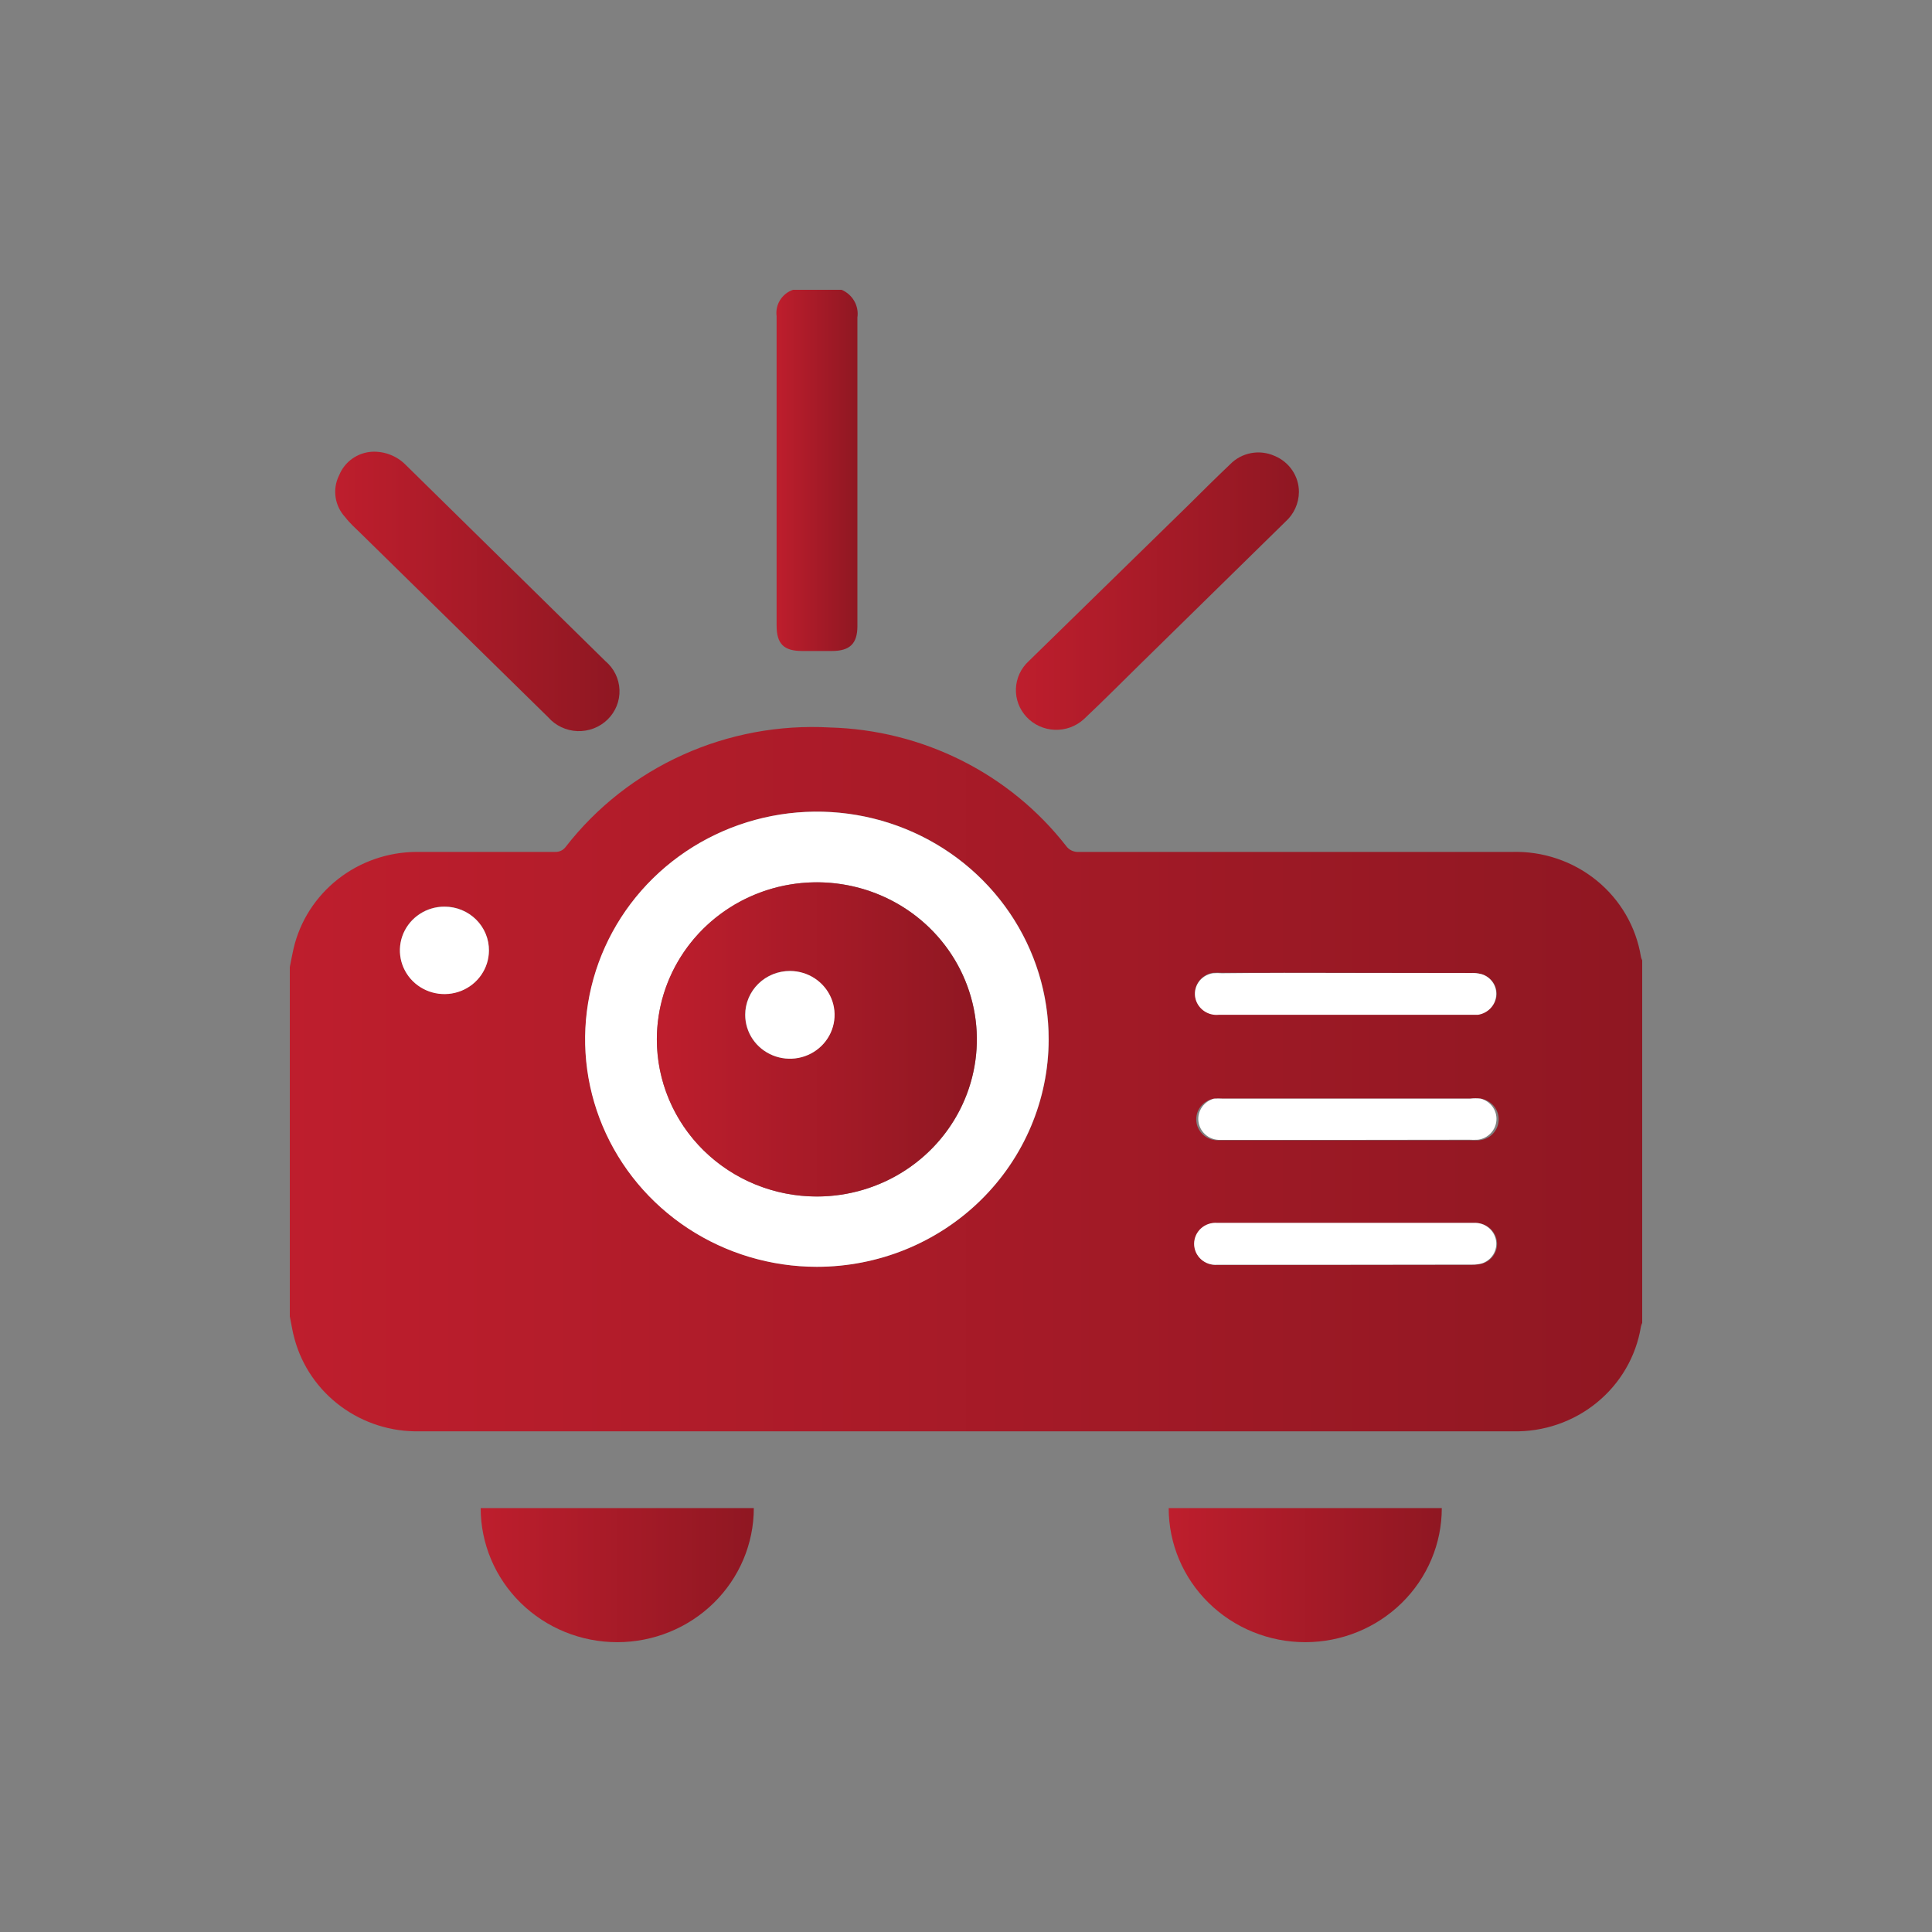 <svg width="100" height="100" viewBox="0 0 100 100" fill="none" xmlns="http://www.w3.org/2000/svg">
<rect x="0" y="0" width="100" height="100" fill="#808080" stroke="none"/>
<path d="M15 50.053C15.066 49.731 15.123 49.401 15.197 49.087C15.529 47.672 16.339 46.41 17.494 45.504C18.649 44.597 20.081 44.101 21.56 44.095H28.734C28.841 44.099 28.948 44.077 29.044 44.031C29.14 43.984 29.222 43.915 29.284 43.829C30.875 41.782 32.953 40.149 35.336 39.073C37.719 37.996 40.334 37.509 42.952 37.654C45.326 37.718 47.656 38.301 49.77 39.361C51.886 40.42 53.733 41.931 55.178 43.781C55.252 43.886 55.353 43.971 55.471 44.026C55.59 44.081 55.72 44.105 55.85 44.095H78.276C79.868 44.052 81.421 44.579 82.646 45.577C83.871 46.576 84.684 47.977 84.934 49.521C84.948 49.586 84.97 49.648 85 49.706V68.474C84.97 68.535 84.948 68.6 84.934 68.667C84.683 70.204 83.874 71.599 82.656 72.595C81.438 73.591 79.894 74.121 78.309 74.085H21.732C20.261 74.118 18.822 73.664 17.646 72.796C16.47 71.929 15.624 70.699 15.246 69.303C15.139 68.941 15.082 68.522 15 68.135V50.053ZM42.28 65.567C44.652 65.569 46.972 64.88 48.945 63.587C50.919 62.294 52.458 60.456 53.367 58.305C54.277 56.154 54.517 53.786 54.056 51.501C53.595 49.216 52.455 47.117 50.779 45.468C49.104 43.819 46.968 42.695 44.642 42.238C42.316 41.781 39.904 42.012 37.711 42.901C35.518 43.789 33.643 45.297 32.322 47.232C31.002 49.167 30.296 51.443 30.292 53.772C30.29 56.897 31.552 59.895 33.8 62.106C36.047 64.318 39.098 65.563 42.28 65.567ZM69.675 50.35H63.238C63.088 50.338 62.937 50.338 62.787 50.35C62.634 50.373 62.487 50.426 62.357 50.508C62.226 50.59 62.115 50.697 62.03 50.824C61.944 50.951 61.888 51.095 61.863 51.245C61.838 51.395 61.846 51.548 61.885 51.695C61.956 51.947 62.115 52.166 62.334 52.313C62.553 52.46 62.818 52.527 63.083 52.5H76.497C76.748 52.468 76.98 52.354 77.156 52.175C77.332 51.997 77.441 51.765 77.465 51.518C77.482 51.276 77.415 51.036 77.275 50.837C77.135 50.638 76.93 50.492 76.694 50.423C76.504 50.373 76.308 50.351 76.112 50.359L69.675 50.35ZM69.675 65.463H76.235C76.409 65.466 76.583 65.444 76.751 65.398C76.996 65.316 77.203 65.151 77.335 64.933C77.467 64.714 77.516 64.457 77.473 64.207C77.426 63.937 77.278 63.694 77.058 63.527C76.838 63.36 76.561 63.281 76.284 63.305H63.025C62.872 63.292 62.718 63.31 62.573 63.359C62.428 63.407 62.295 63.485 62.182 63.587C62.069 63.689 61.978 63.812 61.917 63.95C61.855 64.088 61.823 64.237 61.823 64.388C61.823 64.538 61.855 64.687 61.917 64.825C61.978 64.963 62.069 65.087 62.182 65.189C62.295 65.29 62.428 65.368 62.573 65.417C62.718 65.465 62.872 65.484 63.025 65.471L69.675 65.463ZM69.675 59.022H76.079C76.229 59.03 76.38 59.03 76.53 59.022C76.802 59.006 77.059 58.893 77.251 58.703C77.443 58.513 77.557 58.261 77.571 57.993C77.585 57.726 77.499 57.463 77.328 57.255C77.157 57.046 76.913 56.907 76.645 56.864C76.462 56.844 76.278 56.844 76.095 56.864H63.296C63.143 56.856 62.989 56.856 62.837 56.864C62.56 56.91 62.312 57.058 62.142 57.277C61.972 57.496 61.894 57.77 61.922 58.044C61.95 58.318 62.083 58.571 62.294 58.753C62.505 58.934 62.778 59.03 63.058 59.022H69.675ZM25.307 49.207C25.312 48.761 25.182 48.322 24.933 47.948C24.685 47.574 24.329 47.28 23.911 47.104C23.493 46.928 23.031 46.877 22.584 46.959C22.136 47.04 21.723 47.25 21.397 47.561C21.071 47.873 20.846 48.272 20.75 48.709C20.655 49.145 20.693 49.6 20.86 50.016C21.028 50.431 21.317 50.788 21.691 51.043C22.065 51.297 22.507 51.438 22.962 51.446C23.266 51.452 23.569 51.399 23.852 51.289C24.135 51.18 24.393 51.016 24.611 50.808C24.829 50.6 25.003 50.351 25.123 50.076C25.242 49.801 25.305 49.506 25.307 49.207Z" fill="url(#paint0_linear_4706_1657)"/>
<path d="M43.559 15C43.837 15.117 44.068 15.321 44.216 15.58C44.365 15.839 44.422 16.139 44.379 16.433C44.379 21.755 44.379 27.077 44.379 32.407C44.379 33.316 43.986 33.695 43.059 33.695H41.518C40.566 33.695 40.197 33.325 40.197 32.374V26.505C40.197 23.124 40.197 19.75 40.197 16.369C40.157 16.08 40.219 15.787 40.373 15.538C40.527 15.289 40.763 15.099 41.042 15H43.559Z" fill="url(#paint1_linear_4706_1657)"/>
<path d="M67.232 25.464C67.23 25.756 67.166 26.044 67.045 26.31C66.924 26.576 66.747 26.815 66.527 27.01L58.999 34.393C58.032 35.343 57.081 36.301 56.097 37.227C55.895 37.41 55.659 37.553 55.402 37.647C55.144 37.741 54.87 37.784 54.596 37.774C54.041 37.753 53.518 37.518 53.141 37.118C52.764 36.719 52.563 36.189 52.584 35.645C52.605 35.1 52.845 34.586 53.252 34.216L61.492 26.165C62.214 25.448 62.935 24.732 63.673 24.031C63.962 23.733 64.339 23.532 64.751 23.454C65.162 23.376 65.588 23.426 65.969 23.596C66.344 23.751 66.664 24.01 66.888 24.343C67.113 24.675 67.233 25.065 67.232 25.464Z" fill="url(#paint2_linear_4706_1657)"/>
<path d="M19.248 23.382C19.571 23.366 19.894 23.418 20.195 23.535C20.497 23.652 20.769 23.83 20.995 24.058L30.662 33.558L31.334 34.218C31.553 34.403 31.732 34.631 31.857 34.886C31.983 35.142 32.053 35.42 32.064 35.704C32.075 35.988 32.026 36.27 31.921 36.535C31.815 36.799 31.655 37.039 31.451 37.239C31.247 37.44 31.002 37.597 30.733 37.701C30.464 37.804 30.176 37.852 29.887 37.842C29.598 37.831 29.315 37.762 29.055 37.638C28.794 37.515 28.562 37.34 28.374 37.125L18.691 27.625C18.404 27.343 18.1 27.077 17.87 26.771C17.599 26.481 17.424 26.117 17.369 25.728C17.313 25.338 17.379 24.941 17.559 24.589C17.696 24.252 17.927 23.96 18.226 23.746C18.525 23.532 18.879 23.406 19.248 23.382Z" fill="url(#paint3_linear_4706_1657)"/>
<path d="M42.281 65.57C39.907 65.57 37.587 64.878 35.614 63.583C33.64 62.287 32.103 60.446 31.195 58.293C30.288 56.139 30.052 53.769 30.517 51.484C30.982 49.198 32.127 47.099 33.807 45.453C35.487 43.807 37.627 42.687 39.956 42.235C42.284 41.783 44.697 42.02 46.888 42.915C49.08 43.81 50.952 45.324 52.267 47.264C53.582 49.204 54.282 51.484 54.277 53.815C54.27 56.934 53.003 59.924 50.754 62.128C48.505 64.332 45.458 65.57 42.281 65.57ZM33.999 53.791C33.997 55.399 34.482 56.971 35.39 58.31C36.299 59.648 37.591 60.691 39.104 61.308C40.617 61.925 42.282 62.088 43.888 61.776C45.495 61.463 46.971 60.69 48.131 59.554C49.29 58.418 50.08 56.97 50.401 55.393C50.723 53.816 50.56 52.181 49.935 50.694C49.31 49.208 48.249 47.937 46.889 47.042C45.528 46.147 43.927 45.669 42.289 45.667C41.201 45.666 40.124 45.875 39.119 46.283C38.114 46.691 37.2 47.289 36.431 48.043C35.661 48.797 35.05 49.693 34.633 50.679C34.215 51.666 34 52.723 33.999 53.791Z" fill="white"/>
<path d="M69.675 50.36C71.823 50.36 73.963 50.36 76.112 50.36C76.308 50.353 76.504 50.375 76.694 50.425C76.93 50.499 77.133 50.651 77.269 50.855C77.405 51.058 77.465 51.302 77.44 51.544C77.417 51.787 77.312 52.017 77.141 52.195C76.97 52.373 76.743 52.489 76.497 52.526H63.083C62.818 52.553 62.553 52.486 62.334 52.339C62.115 52.191 61.956 51.972 61.886 51.721C61.846 51.574 61.838 51.42 61.863 51.27C61.888 51.12 61.945 50.977 62.03 50.85C62.115 50.723 62.227 50.615 62.357 50.534C62.488 50.452 62.634 50.398 62.788 50.376C62.938 50.364 63.088 50.364 63.239 50.376C65.387 50.352 67.527 50.352 69.675 50.36Z" fill="white"/>
<path d="M69.659 65.463H63.009C62.856 65.476 62.702 65.457 62.557 65.409C62.412 65.36 62.278 65.283 62.165 65.181C62.052 65.079 61.962 64.955 61.9 64.817C61.839 64.68 61.807 64.531 61.807 64.38C61.807 64.229 61.839 64.08 61.9 63.942C61.962 63.804 62.052 63.681 62.165 63.579C62.278 63.477 62.412 63.4 62.557 63.351C62.702 63.302 62.856 63.284 63.009 63.297H76.284C76.555 63.283 76.821 63.367 77.032 63.534C77.244 63.7 77.386 63.937 77.432 64.199C77.475 64.449 77.426 64.706 77.294 64.925C77.162 65.143 76.955 65.308 76.71 65.39C76.542 65.436 76.368 65.458 76.194 65.455L69.659 65.463Z" fill="white"/>
<path d="M69.633 59H63.074C62.811 58.987 62.562 58.883 62.37 58.706C62.178 58.528 62.058 58.29 62.029 58.033C62 57.776 62.066 57.518 62.214 57.304C62.362 57.09 62.582 56.935 62.836 56.867C62.989 56.859 63.142 56.859 63.295 56.867H76.095C76.277 56.846 76.462 56.846 76.644 56.867C76.89 56.933 77.106 57.081 77.254 57.286C77.401 57.49 77.473 57.739 77.455 57.989C77.438 58.239 77.333 58.475 77.158 58.658C76.983 58.841 76.75 58.959 76.496 58.992C76.346 59 76.196 59 76.046 58.992L69.633 59Z" fill="white"/>
<path d="M25.307 49.208C25.304 49.655 25.166 50.091 24.91 50.462C24.655 50.832 24.294 51.119 23.872 51.288C23.45 51.456 22.987 51.498 22.541 51.408C22.095 51.319 21.686 51.101 21.365 50.783C21.045 50.465 20.828 50.062 20.741 49.623C20.655 49.184 20.702 48.729 20.878 48.317C21.055 47.905 21.351 47.553 21.731 47.306C22.11 47.059 22.556 46.928 23.011 46.93C23.315 46.93 23.616 46.989 23.896 47.104C24.176 47.218 24.43 47.387 24.644 47.599C24.857 47.81 25.026 48.062 25.14 48.338C25.254 48.614 25.311 48.91 25.307 49.208Z" fill="white"/>
<path d="M33.998 53.792C34 52.183 34.487 50.612 35.399 49.275C36.31 47.939 37.605 46.898 39.118 46.284C40.632 45.67 42.298 45.511 43.904 45.826C45.51 46.141 46.985 46.917 48.142 48.055C49.299 49.194 50.086 50.643 50.404 52.221C50.722 53.799 50.556 55.434 49.928 56.919C49.3 58.404 48.237 59.673 46.874 60.565C45.511 61.458 43.91 61.933 42.272 61.931C41.184 61.93 40.108 61.719 39.103 61.309C38.099 60.9 37.187 60.3 36.418 59.544C35.65 58.788 35.041 57.891 34.626 56.904C34.211 55.917 33.998 54.859 33.998 53.792ZM40.894 50.257C40.436 50.254 39.987 50.385 39.605 50.633C39.222 50.88 38.923 51.234 38.746 51.649C38.568 52.064 38.521 52.522 38.609 52.964C38.697 53.405 38.916 53.811 39.24 54.13C39.564 54.449 39.976 54.666 40.426 54.754C40.875 54.842 41.341 54.797 41.765 54.624C42.188 54.452 42.55 54.16 42.803 53.785C43.057 53.41 43.192 52.97 43.19 52.52C43.186 51.922 42.943 51.35 42.514 50.927C42.084 50.504 41.503 50.264 40.894 50.257Z" fill="url(#paint4_linear_4706_1657)"/>
<path d="M40.895 50.258C41.352 50.259 41.798 50.394 42.177 50.644C42.556 50.895 42.851 51.25 43.025 51.665C43.199 52.08 43.243 52.536 43.153 52.976C43.063 53.416 42.842 53.82 42.519 54.136C42.195 54.453 41.783 54.669 41.335 54.756C40.886 54.843 40.422 54.797 40 54.625C39.578 54.453 39.217 54.162 38.963 53.789C38.71 53.416 38.574 52.977 38.574 52.528C38.574 52.229 38.634 51.934 38.751 51.657C38.868 51.382 39.039 51.131 39.254 50.92C39.47 50.709 39.726 50.542 40.007 50.428C40.289 50.315 40.59 50.257 40.895 50.258Z" fill="white"/>
<path d="M24.88 78.059C24.88 79.899 25.625 81.665 26.951 82.966C28.276 84.267 30.074 84.999 31.948 84.999C33.823 84.999 35.621 84.267 36.946 82.966C38.272 81.665 39.017 79.899 39.017 78.059H24.88Z" fill="url(#paint5_linear_4706_1657)"/>
<path d="M60.491 78.059C60.491 79.899 61.236 81.665 62.561 82.966C63.887 84.267 65.685 84.999 67.559 84.999C69.434 84.999 71.232 84.267 72.557 82.966C73.883 81.665 74.627 79.899 74.627 78.059H60.491Z" fill="url(#paint6_linear_4706_1657)"/>
<defs>
<linearGradient id="paint0_linear_4706_1657" x1="15" y1="55.866" x2="85" y2="55.866" gradientUnits="userSpaceOnUse">
<stop stop-color="#BE1E2D"/>
<stop offset="1" stop-color="#8F1722"/>
</linearGradient>
<linearGradient id="paint1_linear_4706_1657" x1="40.181" y1="24.347" x2="44.387" y2="24.347" gradientUnits="userSpaceOnUse">
<stop stop-color="#BE1E2D"/>
<stop offset="1" stop-color="#8F1722"/>
</linearGradient>
<linearGradient id="paint2_linear_4706_1657" x1="52.546" y1="30.585" x2="67.232" y2="30.585" gradientUnits="userSpaceOnUse">
<stop stop-color="#BE1E2D"/>
<stop offset="1" stop-color="#8F1722"/>
</linearGradient>
<linearGradient id="paint3_linear_4706_1657" x1="17.313" y1="30.595" x2="32.015" y2="30.595" gradientUnits="userSpaceOnUse">
<stop stop-color="#BE1E2D"/>
<stop offset="1" stop-color="#8F1722"/>
</linearGradient>
<linearGradient id="paint4_linear_4706_1657" x1="33.998" y1="53.8" x2="50.562" y2="53.8" gradientUnits="userSpaceOnUse">
<stop stop-color="#BE1E2D"/>
<stop offset="1" stop-color="#8F1722"/>
</linearGradient>
<linearGradient id="paint5_linear_4706_1657" x1="24.88" y1="81.432" x2="39.017" y2="81.432" gradientUnits="userSpaceOnUse">
<stop stop-color="#BE1E2D"/>
<stop offset="1" stop-color="#8F1722"/>
</linearGradient>
<linearGradient id="paint6_linear_4706_1657" x1="60.491" y1="81.432" x2="74.627" y2="81.432" gradientUnits="userSpaceOnUse">
<stop stop-color="#BE1E2D"/>
<stop offset="1" stop-color="#8F1722"/>
</linearGradient>
</defs>
</svg>